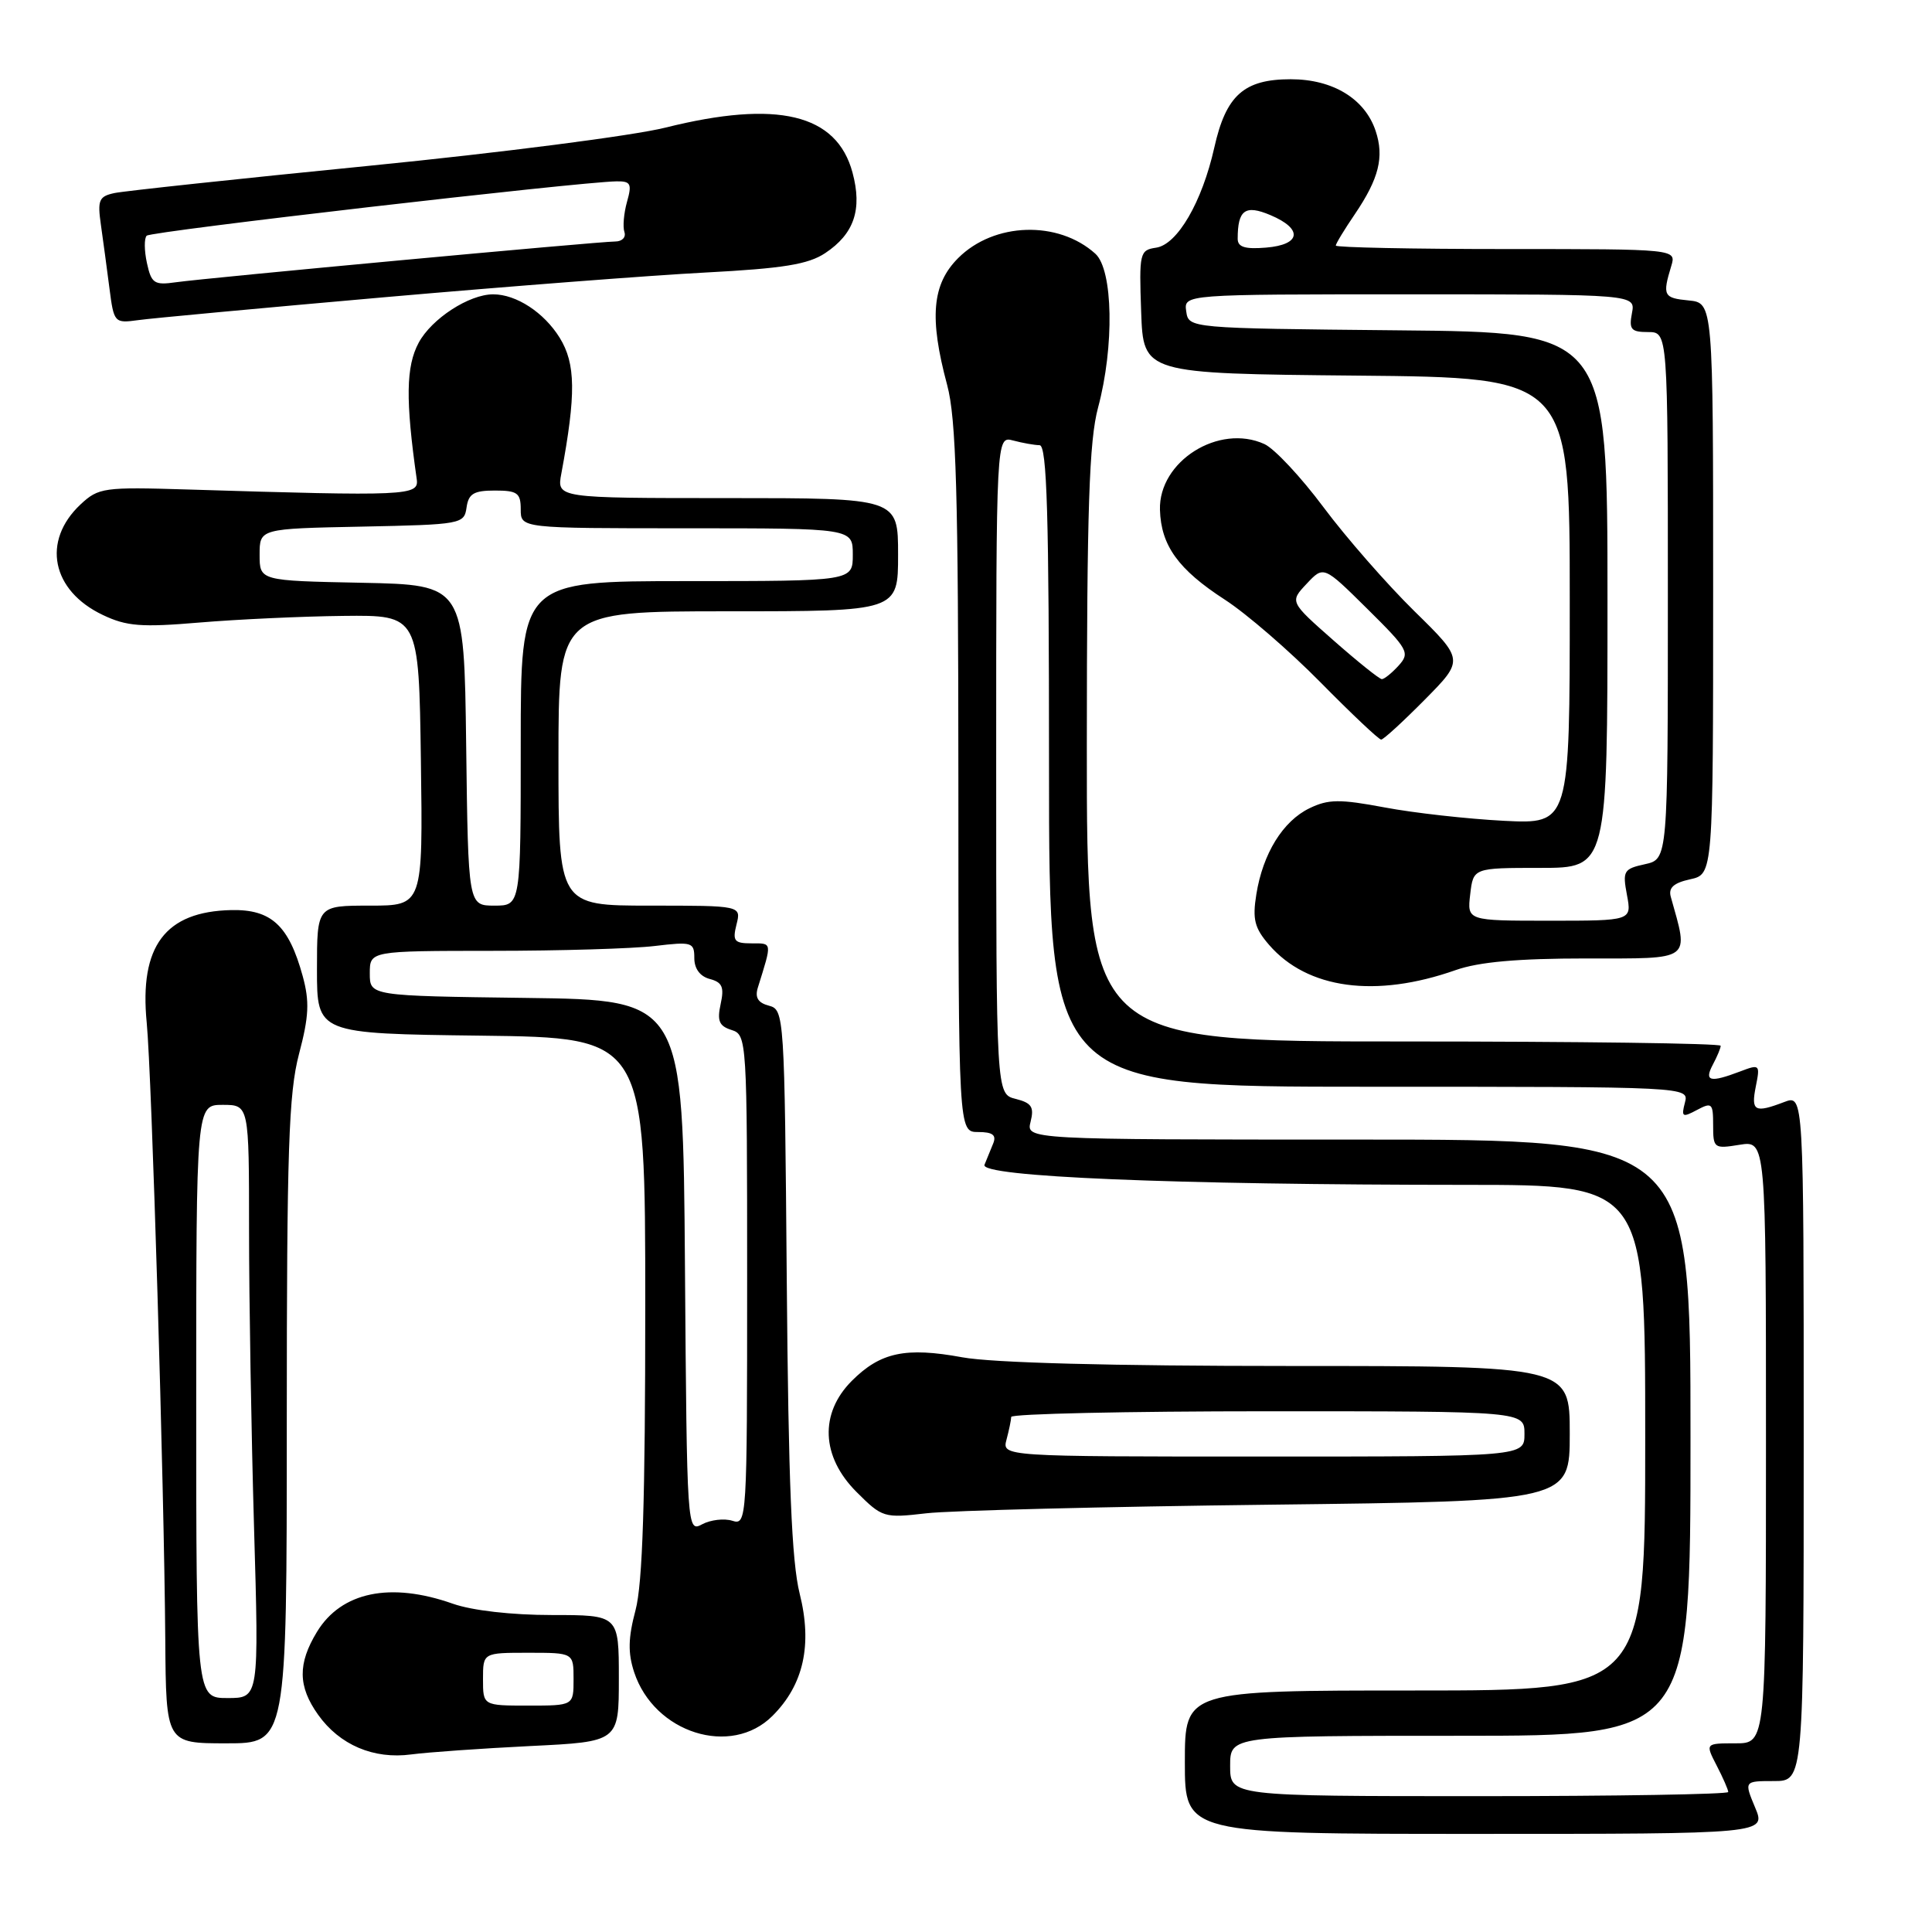 <?xml version="1.0" encoding="UTF-8" standalone="no"?>
<!DOCTYPE svg PUBLIC "-//W3C//DTD SVG 1.1//EN" "http://www.w3.org/Graphics/SVG/1.1/DTD/svg11.dtd" >
<svg xmlns="http://www.w3.org/2000/svg" xmlns:xlink="http://www.w3.org/1999/xlink" version="1.1" viewBox="0 0 256 256">
 <g >
 <path fill="currentColor"
d=" M 232.56 239.50 C 231.10 236.00 231.10 236.00 235.05 236.00 C 239.00 236.00 239.00 236.00 239.00 190.52 C 239.00 145.05 239.00 145.05 236.43 146.02 C 232.50 147.52 232.00 147.25 232.65 143.98 C 233.24 141.04 233.18 140.98 230.56 141.98 C 226.58 143.49 225.78 143.29 226.96 141.07 C 227.53 140.00 228.00 138.88 228.00 138.57 C 228.00 138.25 209.10 138.00 186.00 138.00 C 144.00 138.00 144.00 138.00 144.01 98.75 C 144.02 67.32 144.32 58.40 145.50 54.00 C 147.67 45.91 147.49 35.75 145.14 33.62 C 140.22 29.18 131.71 29.44 126.96 34.20 C 123.50 37.66 123.11 42.10 125.50 51.00 C 126.70 55.48 126.98 65.21 126.99 103.25 C 127.00 150.00 127.00 150.00 129.61 150.00 C 131.53 150.00 132.05 150.40 131.61 151.50 C 131.27 152.32 130.75 153.60 130.45 154.34 C 129.81 155.93 155.39 156.99 194.25 157.00 C 218.00 157.00 218.00 157.00 218.00 190.50 C 218.00 224.00 218.00 224.00 187.50 224.00 C 157.00 224.00 157.00 224.00 157.00 233.50 C 157.00 243.00 157.00 243.00 195.51 243.00 C 234.03 243.00 234.03 243.00 232.56 239.50 Z  M 70.25 231.36 C 82.00 230.79 82.00 230.79 82.00 222.39 C 82.00 214.00 82.00 214.00 73.13 214.00 C 67.79 214.00 62.55 213.40 60.00 212.50 C 51.73 209.58 45.23 210.93 42.00 216.23 C 39.44 220.44 39.47 223.45 42.15 227.21 C 45.00 231.22 49.51 233.14 54.50 232.47 C 56.70 232.18 63.79 231.68 70.25 231.36 Z  M 38.00 188.41 C 38.00 152.31 38.25 144.89 39.62 139.66 C 40.94 134.67 41.03 132.71 40.11 129.34 C 38.27 122.63 35.95 120.48 30.65 120.59 C 21.90 120.78 18.45 125.36 19.44 135.50 C 20.11 142.41 21.75 196.90 21.90 217.25 C 22.00 231.00 22.00 231.00 30.00 231.00 C 38.00 231.00 38.00 231.00 38.00 188.41 Z  M 102.36 227.36 C 106.49 223.24 107.66 217.95 105.96 211.16 C 104.90 206.93 104.47 196.42 104.25 169.65 C 103.96 134.44 103.91 133.79 101.89 133.26 C 100.44 132.88 100.01 132.18 100.42 130.86 C 102.32 124.77 102.35 125.00 99.60 125.00 C 97.29 125.00 97.04 124.69 97.59 122.50 C 98.22 120.00 98.22 120.00 86.11 120.00 C 74.00 120.00 74.00 120.00 74.00 100.50 C 74.00 81.00 74.00 81.00 96.50 81.00 C 119.00 81.00 119.00 81.00 119.00 73.50 C 119.00 66.00 119.00 66.00 96.39 66.00 C 73.77 66.00 73.77 66.00 74.38 62.75 C 76.34 52.22 76.29 48.20 74.16 44.75 C 72.08 41.40 68.41 39.00 65.35 39.00 C 62.16 39.00 57.20 42.22 55.48 45.41 C 53.79 48.55 53.72 52.97 55.22 63.50 C 55.53 65.70 54.08 65.76 24.84 64.86 C 13.74 64.52 13.06 64.61 10.67 66.84 C 5.50 71.69 6.83 78.27 13.63 81.49 C 16.77 82.99 18.74 83.14 26.42 82.49 C 31.42 82.07 40.00 81.67 45.50 81.61 C 55.50 81.50 55.50 81.50 55.77 100.75 C 56.04 120.00 56.04 120.00 49.02 120.00 C 42.00 120.00 42.00 120.00 42.00 128.48 C 42.00 136.96 42.00 136.96 63.75 137.23 C 85.50 137.50 85.50 137.50 85.50 173.00 C 85.50 198.84 85.15 209.82 84.21 213.36 C 83.23 217.04 83.19 219.03 84.03 221.58 C 86.69 229.64 96.87 232.86 102.36 227.36 Z  M 168.25 199.38 C 208.00 198.91 208.00 198.91 208.00 189.96 C 208.00 181.00 208.00 181.00 170.87 181.00 C 147.25 181.00 131.47 180.58 127.51 179.85 C 120.00 178.47 116.66 179.18 112.87 182.97 C 108.57 187.28 108.81 193.01 113.49 197.69 C 116.90 201.10 117.13 201.17 122.74 200.52 C 125.91 200.15 146.39 199.64 168.25 199.38 Z  M 192.89 128.54 C 195.96 127.46 201.10 127.00 210.21 127.00 C 224.36 127.00 223.79 127.42 221.39 118.84 C 221.05 117.64 221.76 116.99 223.96 116.51 C 227.00 115.84 227.00 115.84 227.00 77.98 C 227.00 40.13 227.00 40.13 223.75 39.81 C 220.43 39.49 220.26 39.17 221.45 35.25 C 222.13 33.00 222.13 33.00 199.57 33.00 C 187.16 33.00 177.00 32.79 177.00 32.54 C 177.00 32.29 178.14 30.41 179.53 28.37 C 182.72 23.66 183.43 20.80 182.28 17.35 C 180.86 13.09 176.62 10.50 171.03 10.50 C 164.83 10.50 162.45 12.62 160.90 19.56 C 159.28 26.78 156.00 32.42 153.18 32.82 C 151.02 33.14 150.93 33.50 151.21 41.32 C 151.50 49.50 151.50 49.50 179.75 49.77 C 208.00 50.03 208.00 50.03 208.00 79.62 C 208.00 109.20 208.00 109.20 199.25 108.76 C 194.44 108.51 187.34 107.72 183.48 106.99 C 177.52 105.87 176.01 105.89 173.53 107.09 C 169.99 108.79 167.33 113.11 166.47 118.51 C 165.94 121.81 166.23 122.97 168.16 125.20 C 173.23 131.06 182.29 132.28 192.89 128.54 Z  M 188.78 92.72 C 194.00 87.44 194.00 87.44 187.40 80.97 C 183.78 77.41 178.36 71.22 175.37 67.21 C 172.38 63.20 168.86 59.44 167.54 58.84 C 161.51 56.09 153.52 61.12 153.70 67.55 C 153.84 72.29 156.12 75.46 162.30 79.46 C 165.16 81.31 170.86 86.24 174.97 90.41 C 179.09 94.59 182.70 98.00 183.01 98.00 C 183.32 98.00 185.91 95.62 188.78 92.72 Z  M 51.00 39.38 C 67.22 37.96 86.35 36.48 93.50 36.11 C 103.78 35.57 107.10 35.03 109.34 33.54 C 113.18 30.99 114.28 27.75 112.96 22.86 C 110.87 15.09 103.01 13.21 88.17 16.91 C 83.95 17.97 66.33 20.24 49.00 21.96 C 31.67 23.68 16.45 25.31 15.17 25.58 C 13.11 26.02 12.90 26.51 13.37 29.79 C 13.66 31.83 14.17 35.61 14.50 38.18 C 15.09 42.77 15.16 42.85 18.30 42.42 C 20.06 42.17 34.77 40.81 51.00 39.38 Z  M 163.00 234.00 C 163.00 230.00 163.00 230.00 193.50 230.00 C 224.00 230.00 224.00 230.00 224.00 190.50 C 224.00 151.00 224.00 151.00 179.98 151.00 C 135.96 151.00 135.96 151.00 136.56 148.63 C 137.05 146.68 136.69 146.14 134.58 145.61 C 132.00 144.96 132.00 144.96 132.00 101.36 C 132.00 57.77 132.00 57.77 134.25 58.37 C 135.49 58.70 137.06 58.98 137.75 58.99 C 138.73 59.00 139.00 68.17 139.00 101.50 C 139.00 144.00 139.00 144.00 181.41 144.00 C 223.81 144.00 223.81 144.00 223.26 146.11 C 222.76 148.01 222.93 148.11 224.85 147.08 C 226.84 146.02 227.00 146.17 227.00 149.10 C 227.00 152.16 227.12 152.24 230.50 151.69 C 234.00 151.13 234.00 151.13 234.00 191.06 C 234.00 231.00 234.00 231.00 229.97 231.00 C 225.95 231.00 225.95 231.00 227.47 233.95 C 228.31 235.57 229.00 237.15 229.00 237.45 C 229.00 237.75 214.15 238.00 196.00 238.00 C 163.00 238.00 163.00 238.00 163.00 234.00 Z  M 64.00 222.50 C 64.00 219.00 64.00 219.00 70.00 219.00 C 76.00 219.00 76.00 219.00 76.00 222.50 C 76.00 226.00 76.00 226.00 70.00 226.00 C 64.00 226.00 64.00 226.00 64.00 222.50 Z  M 26.00 185.70 C 26.00 146.40 26.00 146.40 29.50 146.40 C 33.00 146.40 33.00 146.40 33.00 163.04 C 33.00 172.19 33.30 189.87 33.66 202.34 C 34.32 225.00 34.32 225.00 30.16 225.00 C 26.00 225.00 26.00 225.00 26.00 185.70 Z  M 90.76 167.78 C 90.50 132.50 90.50 132.50 69.75 132.23 C 49.00 131.96 49.00 131.96 49.00 128.98 C 49.00 126.00 49.00 126.00 65.25 125.99 C 74.19 125.99 83.86 125.70 86.75 125.35 C 91.70 124.76 92.00 124.85 92.00 126.95 C 92.00 128.36 92.76 129.38 94.05 129.72 C 95.71 130.16 95.98 130.80 95.49 133.04 C 95.00 135.28 95.29 135.96 96.94 136.48 C 98.96 137.12 99.00 137.70 99.00 169.63 C 99.00 201.47 98.96 202.12 97.04 201.51 C 95.96 201.17 94.16 201.38 93.05 201.97 C 91.04 203.05 91.02 202.85 90.76 167.78 Z  M 61.77 98.75 C 61.50 77.50 61.50 77.50 47.95 77.22 C 34.40 76.95 34.40 76.95 34.40 73.50 C 34.40 70.05 34.40 70.05 47.95 69.78 C 61.14 69.51 61.51 69.44 61.82 67.25 C 62.08 65.42 62.77 65.00 65.57 65.00 C 68.56 65.00 69.00 65.32 69.00 67.50 C 69.00 70.00 69.00 70.00 91.00 70.00 C 113.00 70.00 113.00 70.00 113.00 73.50 C 113.00 77.00 113.00 77.00 91.00 77.00 C 69.00 77.00 69.00 77.00 69.00 98.50 C 69.00 120.00 69.00 120.00 65.52 120.00 C 62.04 120.00 62.04 120.00 61.77 98.75 Z  M 133.37 190.75 C 133.70 189.51 133.98 188.16 133.99 187.75 C 133.99 187.34 149.30 187.00 168.00 187.00 C 202.00 187.00 202.00 187.00 202.00 190.00 C 202.00 193.00 202.00 193.00 167.38 193.00 C 132.77 193.00 132.77 193.00 133.37 190.75 Z  M 194.81 118.50 C 195.22 115.00 195.22 115.00 204.11 115.00 C 213.00 115.00 213.00 115.00 213.00 79.52 C 213.00 44.03 213.00 44.03 185.25 43.77 C 157.50 43.50 157.50 43.50 157.18 41.25 C 156.86 39.00 156.86 39.00 186.79 39.00 C 216.72 39.00 216.72 39.00 216.24 41.50 C 215.83 43.65 216.13 44.00 218.38 44.00 C 221.00 44.00 221.00 44.00 221.00 78.92 C 221.00 113.84 221.00 113.84 217.97 114.51 C 215.14 115.13 214.98 115.40 215.58 118.59 C 216.22 122.00 216.22 122.00 205.31 122.00 C 194.40 122.00 194.40 122.00 194.81 118.50 Z  M 164.00 31.64 C 164.00 27.81 164.99 27.09 168.33 28.50 C 172.68 30.33 172.40 32.43 167.75 32.81 C 164.97 33.04 164.00 32.74 164.00 31.64 Z  M 176.70 84.86 C 170.89 79.74 170.89 79.74 173.14 77.35 C 175.39 74.95 175.39 74.95 181.17 80.67 C 186.61 86.05 186.86 86.50 185.32 88.20 C 184.42 89.19 183.42 89.99 183.10 89.99 C 182.77 89.98 179.89 87.67 176.70 84.86 Z  M 19.47 34.86 C 19.11 33.21 19.09 31.57 19.44 31.23 C 20.02 30.65 76.62 24.11 81.68 24.03 C 83.58 24.00 83.76 24.35 83.08 26.75 C 82.66 28.26 82.50 30.06 82.74 30.75 C 82.97 31.44 82.43 32.00 81.52 32.00 C 79.35 32.00 27.42 36.82 23.31 37.40 C 20.44 37.81 20.06 37.56 19.47 34.86 Z "/>
</g>
</svg>